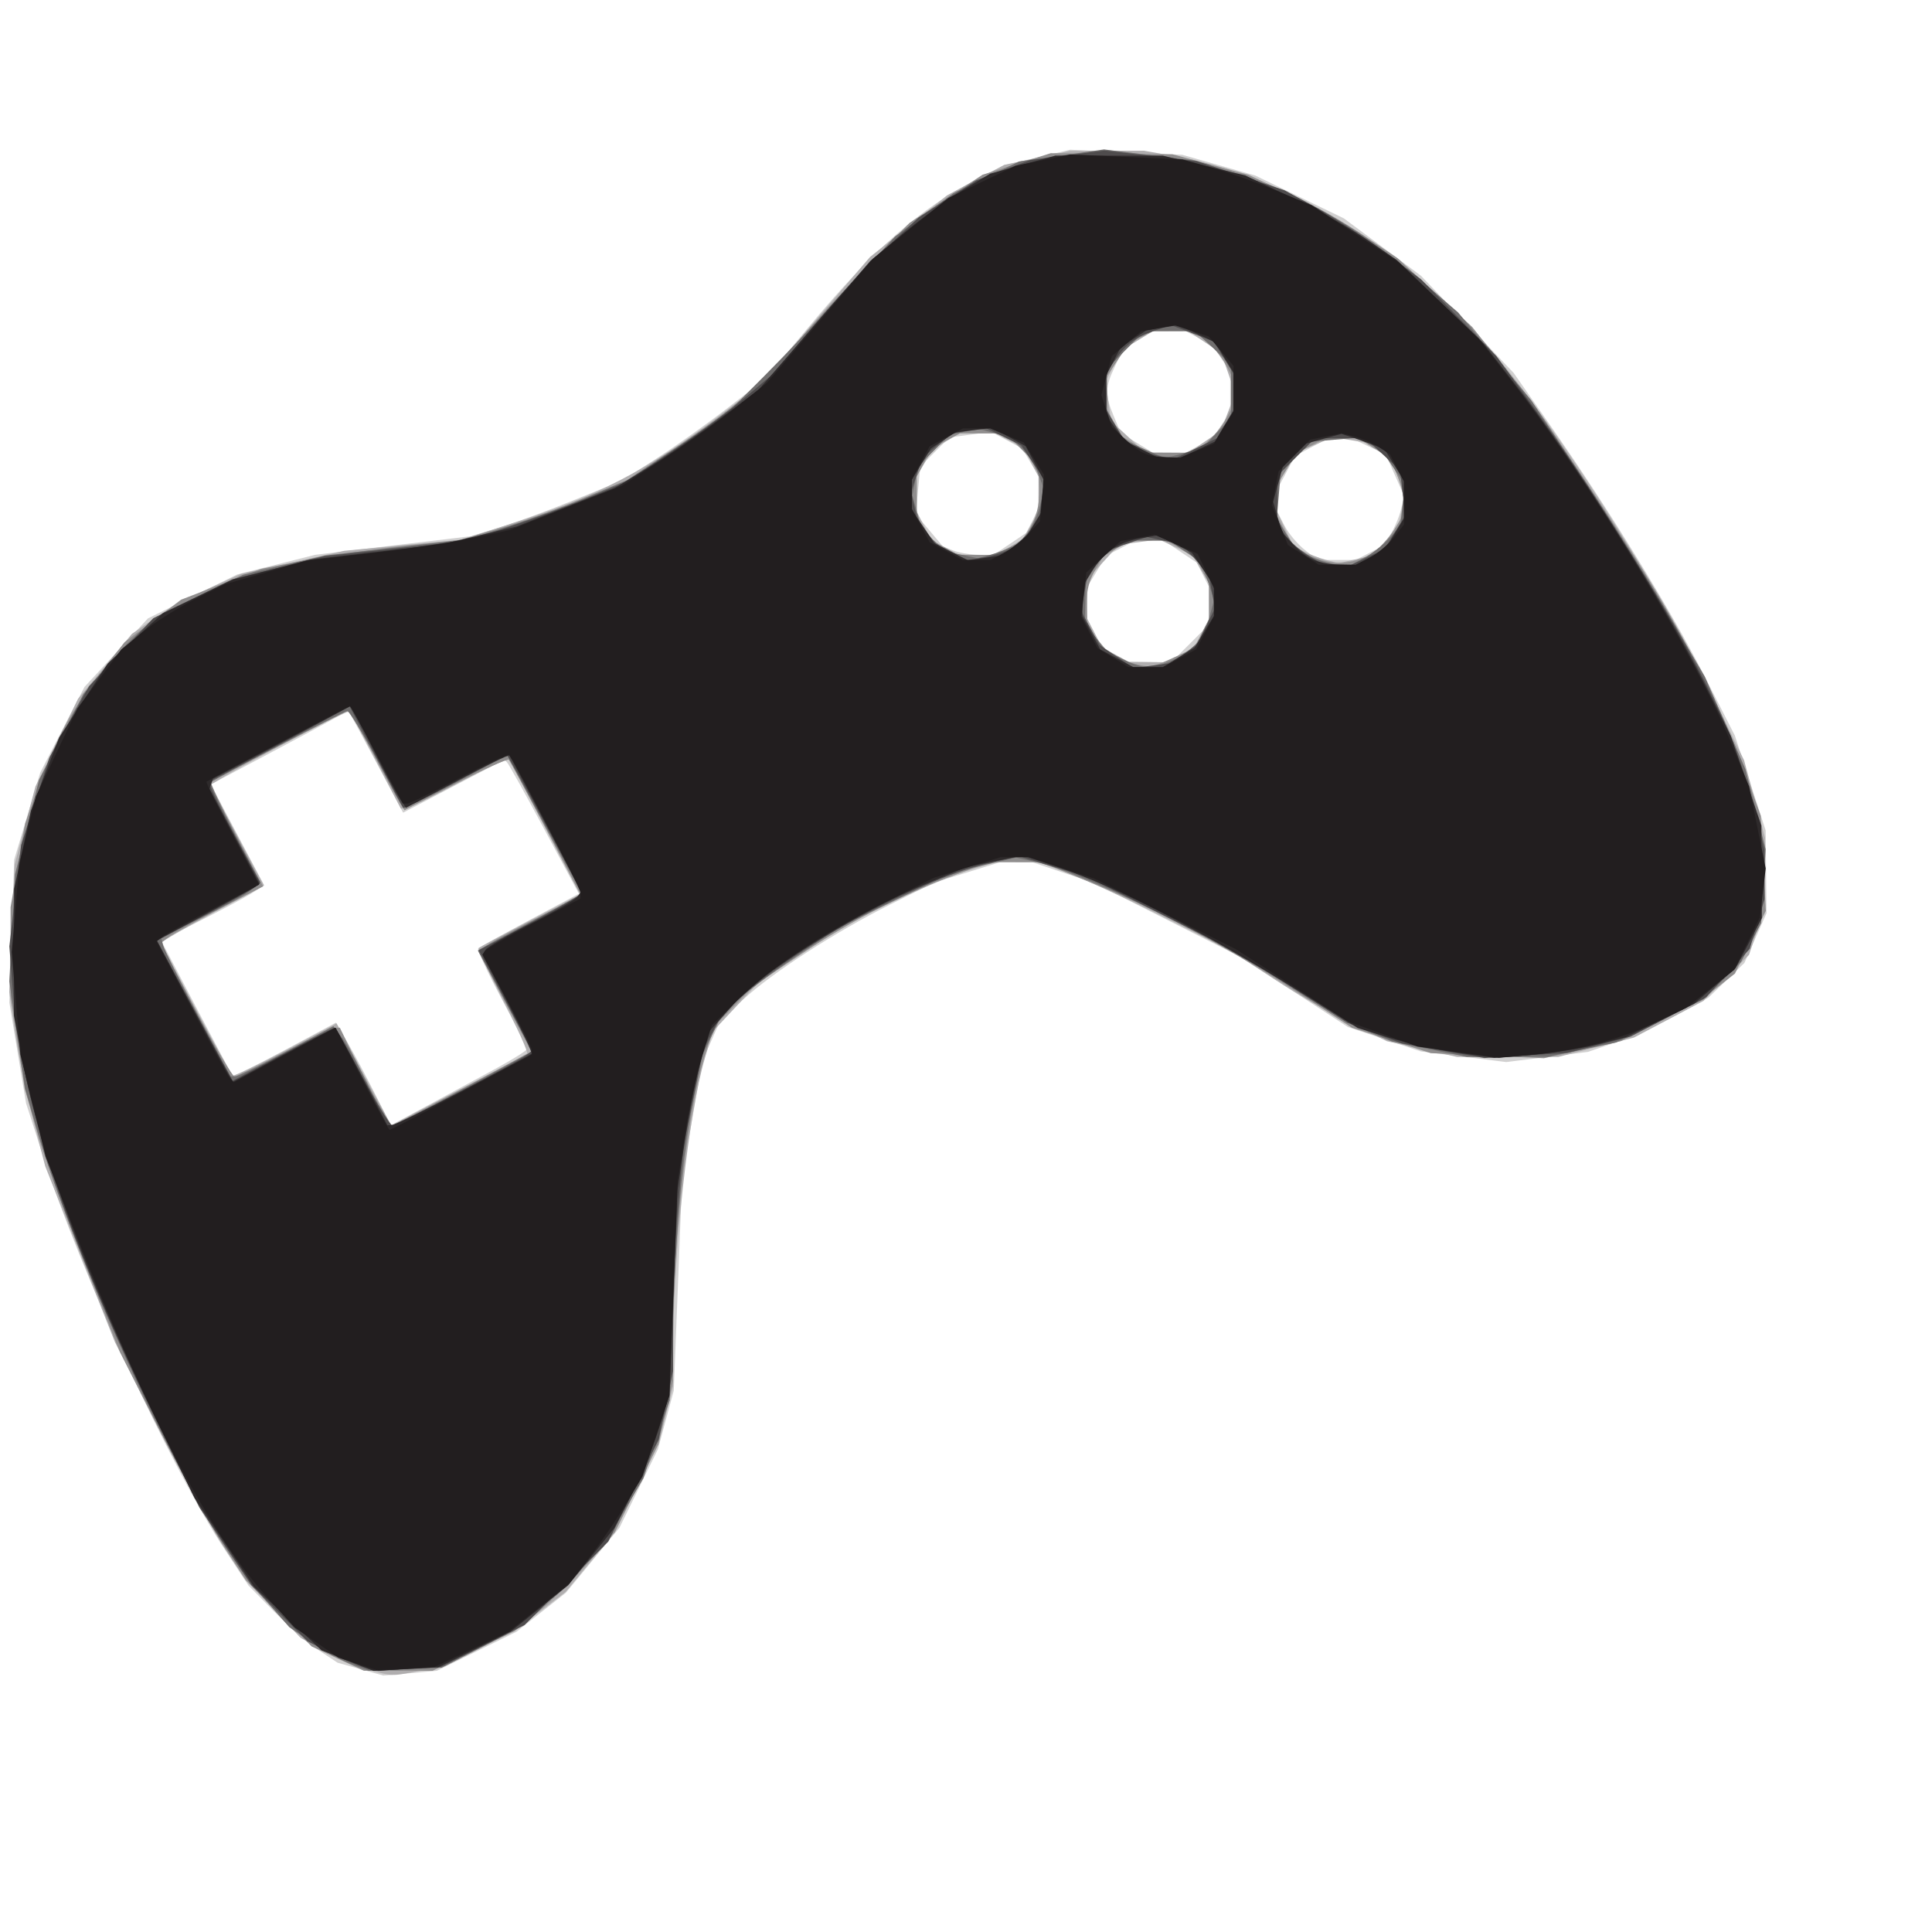 <?xml version="1.0" encoding="UTF-8" standalone="no"?>
<!-- Created with Inkscape (http://www.inkscape.org/) -->

<svg
   xmlns:dc="http://purl.org/dc/elements/1.1/"
   xmlns:cc="http://creativecommons.org/ns#"
   xmlns:rdf="http://www.w3.org/1999/02/22-rdf-syntax-ns#"
   xmlns:svg="http://www.w3.org/2000/svg"
   xmlns="http://www.w3.org/2000/svg"
   xmlns:sodipodi="http://sodipodi.sourceforge.net/DTD/sodipodi-0.dtd"
   xmlns:inkscape="http://www.inkscape.org/namespaces/inkscape"
   width="23"
   height="23"
   id="svg2"
   version="1.1"
   inkscape:version="0.48.4 r9939"
   sodipodi:docname="manette_filled.svg">
  <defs
     id="defs4" />
  <sodipodi:namedview
     id="base"
     pagecolor="#ffffff"
     bordercolor="#666666"
     borderopacity="1.0"
     inkscape:pageopacity="0.0"
     inkscape:pageshadow="2"
     inkscape:zoom="31.678384"
     inkscape:cx="11.743536"
     inkscape:cy="11.710902"
     inkscape:document-units="px"
     inkscape:current-layer="layer1"
     showgrid="false"
     fit-margin-top="0"
     fit-margin-left="0"
     fit-margin-right="0"
     fit-margin-bottom="0"
     inkscape:window-width="1629"
     inkscape:window-height="998"
     inkscape:window-x="51"
     inkscape:window-y="24"
     inkscape:window-maximized="0" />
  <g
     inkscape:label="Calque 1"
     inkscape:groupmode="layer"
     id="layer1"
     transform="translate(-276.579,-406.476)">
    <g
       id="g3050"
       transform="matrix(0.058,0,0,0.058,266.356,386.226)">
      <path
         style="fill:#d1d0d0"
         d="m 250.232,691.732 -4.697,-1.319 -3.839,-2.54 c -2.111,-1.397 -6.223,-4.96 -9.137,-7.918 l -5.298,-5.378 -4.879,-7.397 c -11.078,-16.794 -29.606,-56.909 -37.247,-80.645 l -3.528,-10.958 -1.712,-10.318 -1.712,-10.318 0.496,-14.682 0.496,-14.682 2.676,-8.938 2.676,-8.938 4.537,-8.784 4.537,-8.784 6.512,-7.034 6.512,-7.033 9.151,-4.504 9.151,-4.504 8,-2.02 8,-2.02 16,-1.911 16,-1.911 5.5,-1.654 c 3.025,-0.91 10,-3.478 15.5,-5.707 l 10,-4.053 7,-4.488 c 3.85,-2.468 10.48,-7.177 14.734,-10.464 l 7.734,-5.977 8.938,-10.716 c 13.158,-15.775 22.962,-24.386 34.344,-30.167 l 5.75,-2.92 6.75,-1.59 6.75,-1.59 11.5,0.522 11.5,0.522 7.5,2.131 7.5,2.131 9.086,4.393 9.086,4.393 7.914,5.892 7.914,5.892 9.5,9.959 9.5,9.959 7.652,10.956 c 11.846,16.961 24.584,37.67 31.485,51.186 l 6.277,12.294 3.161,9.738 3.161,9.738 0.091,8.5 0.091,8.5 -2.271,5.107 -2.271,5.107 -3.688,3.555 -3.688,3.555 -6.566,3.578 c -3.611,1.968 -9.176,4.476 -12.367,5.574 l -5.801,1.996 -8.383,1.042 -8.383,1.042 -8.75,-1.087 -8.75,-1.087 -7.5,-2.508 -7.5,-2.508 -11,-7.179 -11,-7.179 -15,-7.582 -15,-7.582 -6.444,-2.172 -6.444,-2.172 -3.2,0 -3.2,0 -6.855,2.117 -6.855,2.117 -9,4.502 c -11.277,5.641 -24.069,13.91 -30.148,19.488 l -4.662,4.277 -1.843,4.14 -1.843,4.14 -2.076,11.86 -2.076,11.86 -0.867,22 -0.867,22 -1.62,6 -1.62,6 -3.962,8.083 -3.962,8.083 -5.486,6.651 -5.486,6.651 -5.068,4.006 -5.068,4.006 -8.174,4.007 -8.174,4.007 -5.5,0.491 -5.5,0.491 -4.697,-1.319 z m 27.947,-123.346 c 3.438,-1.874 6.25,-3.651 6.25,-3.948 0,-0.297 -2.362,-4.963 -5.25,-10.367 -2.888,-5.405 -5.025,-10.032 -4.75,-10.282 0.275,-0.25 5.033,-2.875 10.573,-5.834 l 10.073,-5.379 -7.073,-13.189 c -3.89,-7.254 -7.337,-13.442 -7.658,-13.752 l -0.585,-0.563 -10.381,5.436 -10.381,5.436 -5.434,-10.184 c -2.989,-5.601 -5.535,-10.314 -5.657,-10.474 -0.123,-0.16 -1.743,0.568 -3.599,1.618 -1.857,1.05 -8.193,4.457 -14.081,7.571 l -10.705,5.662 5.474,10.342 5.474,10.342 -2.295,1.504 c -1.262,0.827 -6.022,3.378 -10.578,5.668 l -8.284,4.165 7.199,13.709 c 3.96,7.54 7.328,13.864 7.486,14.053 0.158,0.189 4.997,-2.183 10.753,-5.27 l 10.466,-5.614 2.484,4.27 c 1.366,2.349 3.899,7.089 5.628,10.534 l 3.145,6.264 7.729,-4.155 c 4.251,-2.285 10.541,-5.689 13.979,-7.563 z m 142.368,-87.192 3.882,-3.882 -0.015,-3.868 -0.015,-3.868 -1.25,-2.47 -1.25,-2.47 -3.383,-2.28 -3.383,-2.28 -2.902,0 -2.902,0 -2.995,1.549 -2.995,1.549 -1.952,3.201 -1.952,3.201 -0.004,3.3 -0.004,3.3 1.513,2.925 1.513,2.925 2.737,1.485 2.737,1.485 4.368,0.04 4.368,0.04 3.882,-3.882 z m 36.784,-18.567 2.802,-1.449 1.49,-2.301 c 0.82,-1.266 1.8,-3.557 2.178,-5.091 l 0.687,-2.79 -1.894,-4.282 -1.894,-4.282 -3.536,-1.678 -3.536,-1.678 -2.364,0 -2.364,0 -3.407,1.827 -3.407,1.827 -1.827,3.407 -1.827,3.407 0,2.315 0,2.315 1.48,2.862 c 0.814,1.574 2.675,3.802 4.135,4.95 l 2.655,2.088 3.915,0 3.915,0 2.802,-1.449 z m -73.814,-1.831 3.383,-2.28 1.25,-2.47 1.25,-2.47 0.015,-3.346 0.015,-3.346 -1.68,-2.844 -1.68,-2.844 -3.178,-1.711 -3.178,-1.711 -4.299,0.577 -4.299,0.577 -2.981,2.981 -2.981,2.981 -0.47,4.888 -0.47,4.888 2.776,3.299 2.776,3.299 2.082,0.842 c 1.145,0.463 3.478,0.871 5.184,0.905 l 3.102,0.063 3.383,-2.28 z m 38.814,-20.169 2.802,-1.449 1.815,-2.77 1.815,-2.77 0,-4.062 0,-4.062 -1.815,-2.77 -1.815,-2.77 -2.802,-1.449 -2.802,-1.449 -3.3,0.004 -3.3,0.004 -3.08,1.878 -3.08,1.878 -1.67,3.519 c -2.042,4.302 -2.076,5.81 -0.23,10.227 l 1.44,3.446 3.31,2.018 3.31,2.018 3.3,0.004 3.3,0.004 2.802,-1.449 z"
         id="path3064"
         inkscape:connector-curvature="0" />
      <path
         style="fill:#b0aeaf"
         d="m 251.358,691.709 c -2.514,-0.678 -6.564,-2.401 -9,-3.829 l -4.429,-2.596 -5.663,-5.939 -5.663,-5.939 -4.8,-7.415 c -2.64,-4.078 -8.663,-15.065 -13.385,-24.415 l -8.585,-17 -7.149,-18.033 -7.149,-18.033 -2.465,-9.486 c -1.355,-5.217 -3.016,-13.255 -3.689,-17.862 l -1.225,-8.376 0.558,-13.105 0.558,-13.105 2.131,-8 2.131,-8 4.37,-9 4.37,-9 5.536,-6.674 5.536,-6.674 4.603,-3.167 c 2.532,-1.742 7.589,-4.521 11.237,-6.175 l 6.634,-3.008 10.553,-2.343 10.553,-2.343 12,-1.146 12,-1.146 9.144,-2.925 c 19.352,-6.191 28.72,-11.042 44.579,-23.084 l 7.723,-5.864 11.23,-13.068 11.23,-13.068 7.911,-6.329 7.911,-6.329 5.867,-3.127 5.867,-3.127 6.77,-1.435 6.77,-1.435 7.566,-0.017 7.566,-0.017 5.934,1.051 c 25.107,4.447 49.443,20.002 68.654,43.883 13.117,16.306 32.524,47.176 42.355,67.375 l 6.239,12.819 2.14,7.931 2.14,7.931 0.022,7.037 0.022,7.037 -1.658,4.993 -1.658,4.993 -4.675,4.726 -4.675,4.726 -7.133,3.764 -7.133,3.764 -7.764,1.986 -7.764,1.986 -10.393,0 -10.393,0 -7.197,-1.613 -7.197,-1.613 -7,-3.398 c -3.85,-1.869 -11.066,-6.047 -16.035,-9.285 l -9.035,-5.886 -13.314,-6.685 c -7.323,-3.677 -16.205,-7.773 -19.737,-9.102 l -6.423,-2.418 -4.296,0 -4.296,0 -5.431,1.591 c -2.987,0.875 -9.96,3.764 -15.496,6.419 l -10.064,4.829 -8.98,6.007 -8.98,6.007 -4.631,4.951 -4.631,4.951 -1.605,5.373 c -3.411,11.421 -6.515,39.631 -6.537,59.413 l -0.009,8.04 -1.506,5.96 -1.506,5.96 -4.446,9 -4.446,9 -5.09,6.161 -5.09,6.161 -5.208,3.987 c -2.864,2.193 -8.411,5.608 -12.326,7.59 l -7.118,3.603 -5.268,0.999 c -6.143,1.165 -5.271,1.194 -11.066,-0.368 z m 33.066,-126.365 c 0.273,-0.234 -1.933,-5.122 -4.902,-10.861 -2.969,-5.74 -5.217,-10.583 -4.996,-10.763 0.221,-0.18 4.989,-2.734 10.595,-5.677 l 10.193,-5.35 -7.105,-13.558 c -3.908,-7.457 -7.299,-13.783 -7.536,-14.058 -0.237,-0.275 -4.877,1.863 -10.312,4.75 -5.435,2.888 -10.322,5.25 -10.861,5.25 l -0.978,0 -4.55,-8.75 c -2.502,-4.812 -4.945,-9.366 -5.429,-10.118 l -0.879,-1.368 -10.868,5.763 c -5.977,3.169 -12.342,6.641 -14.144,7.715 l -3.276,1.952 5.535,10.32 5.535,10.32 -10.51,5.637 c -5.78,3.101 -10.51,5.831 -10.51,6.069 0,0.487 13.975,26.76 14.534,27.324 0.199,0.2 5.088,-2.137 10.865,-5.195 l 10.504,-5.559 5.618,10.475 5.618,10.474 13.68,-7.183 c 7.524,-3.951 13.903,-7.374 14.175,-7.608 z m 134.037,-81.784 2.933,-1.517 1.517,-2.933 1.517,-2.933 0,-3.645 0,-3.645 -1.706,-2.888 -1.706,-2.888 -3.433,-1.629 -3.433,-1.629 -4.11,0.551 -4.11,0.551 -3.251,3.547 -3.251,3.547 0,4.064 0,4.064 1.513,2.925 1.513,2.925 2.737,1.485 2.737,1.485 3.8,0.04 3.8,0.04 2.933,-1.517 z m 42.164,-23.386 2.696,-3.009 0.635,-3.383 0.635,-3.383 -1.497,-3.584 -1.497,-3.584 -2.478,-1.623 -2.478,-1.623 -3.403,-0.552 -3.403,-0.552 -3.681,1.538 -3.681,1.538 -2.018,3.31 -2.018,3.31 -0.004,2.849 -0.004,2.849 1.63,3.436 1.63,3.436 2.061,1.103 c 1.134,0.607 3.213,1.415 4.62,1.796 l 2.558,0.692 3.5,-0.777 3.5,-0.777 2.696,-3.009 z m -77.236,1.267 2.769,-1.636 1.636,-2.769 1.636,-2.769 0,-3.645 0,-3.645 -1.517,-2.933 -1.517,-2.933 -2.933,-1.517 -2.933,-1.517 -3.645,0 -3.645,0 -2.769,1.636 -2.769,1.636 -1.636,2.769 -1.636,2.769 0,3.645 0,3.645 1.513,2.925 1.513,2.925 2.737,1.485 2.737,1.485 3.846,0.04 3.846,0.04 2.769,-1.636 z m 40.106,-21.63 3.362,-2.266 1.465,-3.849 1.465,-3.849 -1.429,-4.102 -1.43,-4.102 -3.398,-2.283 -3.398,-2.283 -3.602,0.004 -3.602,0.004 -3.201,1.952 -3.201,1.952 -1.658,3.207 -1.658,3.207 0.548,4.087 0.548,4.087 3.547,3.251 3.547,3.251 4.367,0 4.367,0 3.362,-2.266 z"
         id="path3062"
         inkscape:connector-curvature="0" />
      <path
         style="fill:#908e8e"
         d="m 245.572,689.563 -5.357,-2.494 -6.69,-6.746 -6.69,-6.746 -4.675,-7.094 c -2.571,-3.901 -8.418,-14.476 -12.991,-23.5 l -8.316,-16.406 -7.163,-18 c -3.939,-9.9 -8.333,-22.05 -9.763,-27 l -2.6,-9 -1.443,-9.5 -1.443,-9.5 -0.006,-9.119 -0.006,-9.119 1.5,-8.603 1.5,-8.603 2.972,-8.142 c 3.473,-9.517 6.631,-15.208 12.888,-23.228 l 4.536,-5.814 5.807,-4.365 5.807,-4.365 8.215,-3.168 8.215,-3.168 9.53,-1.817 c 5.242,-0.999 14.392,-2.327 20.334,-2.951 l 10.804,-1.134 8.196,-2.382 c 4.508,-1.31 12.246,-4.08 17.196,-6.156 l 9,-3.774 10,-6.692 c 12.135,-8.121 17.84,-13.063 25.127,-21.768 3.053,-3.648 9.449,-10.609 14.213,-15.47 l 8.661,-8.838 7.5,-4.952 7.5,-4.952 7,-2.21 7,-2.21 12.5,0.117 12.5,0.117 7.784,2.101 7.784,2.101 8.459,3.964 c 4.653,2.18 11.541,6.032 15.308,8.559 l 6.849,4.595 7.645,7.044 7.645,7.044 6.564,8.179 c 7.288,9.081 24.327,34.382 32.341,48.021 7.618,12.965 13.465,24.972 17.122,35.159 l 3.231,9 0.519,9.757 0.519,9.757 -3.169,6.437 -3.169,6.437 -3.715,2.929 c -2.043,1.611 -7.315,4.733 -11.715,6.937 l -8,4.007 -7.89,1.751 -7.89,1.751 -11.61,-0.521 -11.61,-0.521 -8.076,-2.599 -8.076,-2.599 -10.924,-7.082 c -14.308,-9.276 -29.243,-17.248 -42.339,-22.598 l -10.584,-4.324 -5.19,-0.009 -5.19,-0.009 -7.31,2.626 c -10.073,3.619 -20.611,9.048 -31.613,16.286 l -9.304,6.121 -4.263,4.387 -4.263,4.387 -1.66,5.139 c -3.624,11.22 -6.663,37.061 -6.711,57.054 l -0.025,10.5 -1.512,6.5 -1.512,6.5 -4.455,9 -4.455,9 -5.268,6.056 c -2.897,3.331 -7.527,7.91 -10.289,10.175 l -5.021,4.119 -8.426,4.075 -8.426,4.075 -7.053,-0.01 -7.053,-0.01 -5.357,-2.494 z m 26.096,-117.259 13.679,-7.273 -5.478,-10.35 -5.478,-10.35 2.295,-1.504 c 1.262,-0.827 6.022,-3.378 10.578,-5.668 l 8.284,-4.165 -7.199,-13.709 c -3.96,-7.54 -7.397,-13.932 -7.638,-14.205 -0.241,-0.273 -5.163,1.948 -10.937,4.934 l -10.498,5.43 -0.92,-1.434 c -0.506,-0.789 -2.967,-5.372 -5.47,-10.184 -2.502,-4.812 -4.81,-8.75 -5.129,-8.75 -0.507,0 -27.259,13.851 -28.182,14.592 -0.195,0.157 2.127,5.037 5.161,10.846 l 5.515,10.561 -8.731,4.509 c -4.802,2.48 -9.537,5.098 -10.521,5.818 l -1.79,1.309 7.198,13.682 c 3.959,7.525 7.549,13.683 7.977,13.683 0.429,0 5.002,-2.241 10.163,-4.981 5.161,-2.739 9.852,-4.989 10.425,-5 l 1.042,-0.019 2.791,5.75 c 1.535,3.163 3.913,7.689 5.284,10.058 l 2.493,4.308 0.704,-0.308 c 0.387,-0.169 6.859,-3.581 14.383,-7.581 z m 145.445,-88.171 4.184,-1.899 1.566,-3.029 1.566,-3.029 0,-3.599 0,-3.599 -1.517,-2.933 -1.517,-2.933 -2.933,-1.517 -2.933,-1.517 -3.645,0 -3.645,0 -2.769,1.636 -2.769,1.636 -1.536,2.614 c -1.616,2.75 -2.04,4.878 -1.85,9.288 l 0.115,2.673 2.583,3.07 2.583,3.07 3.167,0.917 c 4.461,1.291 4.688,1.271 9.351,-0.846 z m 41.062,-21.625 c 1.293,-0.847 3.227,-2.978 4.299,-4.735 l 1.949,-3.196 0.004,-2.282 c 0.002,-1.255 -0.644,-3.833 -1.436,-5.728 l -1.44,-3.446 -3.31,-2.018 -3.31,-2.018 -3.3,-0.004 -3.3,-0.004 -2.995,1.549 -2.995,1.549 -1.952,3.201 -1.952,3.201 -0.004,3.3 -0.004,3.3 1.449,2.802 1.449,2.802 2.343,1.535 c 4.644,3.043 10.046,3.115 14.505,0.193 z m -74.713,-0.948 2.933,-1.517 1.412,-2.733 c 1.523,-2.947 1.917,-5.12 1.737,-9.583 l -0.115,-2.85 -3.4,-3.4 -3.4,-3.4 -4.65,0 -4.65,0 -2.933,1.517 -2.933,1.517 -1.517,2.933 -1.517,2.933 0,4.085 0,4.085 1.643,2.508 1.643,2.508 2.607,1.417 2.607,1.417 3.8,0.04 3.8,0.04 2.933,-1.517 z m 40.352,-21.571 c 1.46,-1.149 3.321,-3.376 4.135,-4.95 l 1.48,-2.862 0,-2.599 0,-2.599 -1.48,-2.862 c -0.814,-1.574 -2.675,-3.802 -4.135,-4.95 l -2.655,-2.088 -4.115,0.015 -4.115,0.015 -2.47,1.25 -2.47,1.25 -2.28,3.383 -2.28,3.383 0,3.448 0,3.448 1.623,2.747 1.623,2.747 2.627,1.631 2.627,1.63 4.615,0.027 4.615,0.027 2.655,-2.088 z"
         id="path3060"
         inkscape:connector-curvature="0" />
      <path
         style="fill:#706e6e"
         d="m 248.191,690.623 c -2.056,-0.788 -5.719,-2.796 -8.142,-4.463 l -4.404,-3.03 -4.224,-4.776 c -6.177,-6.984 -11.37,-14.927 -18.509,-28.308 -10.859,-20.355 -23.927,-51.304 -28.88,-68.396 l -2.587,-8.927 -1.636,-11.073 -1.636,-11.073 0.587,-11 0.587,-11 2.473,-9.71 2.473,-9.71 4.549,-8.79 4.549,-8.79 4.268,-5.172 c 2.348,-2.844 6.068,-6.621 8.268,-8.392 l 4,-3.221 8.123,-3.846 8.123,-3.846 8.377,-1.967 8.377,-1.967 14.5,-1.642 14.5,-1.642 8,-2.488 c 4.4,-1.368 11.825,-4.099 16.5,-6.068 l 8.5,-3.58 9.975,-6.585 9.975,-6.585 8.025,-8.033 c 4.414,-4.418 12.3,-12.713 17.525,-18.434 l 9.5,-10.401 6,-4.45 6,-4.45 6.759,-3.264 6.759,-3.264 8.706,-1.236 8.706,-1.236 9.237,1.135 9.237,1.135 8.297,2.615 c 13.854,4.367 25.81,11.273 38.658,22.331 l 7.256,6.245 7.489,8.998 7.489,8.998 9.837,14.709 c 5.41,8.09 13.438,20.868 17.839,28.396 l 8.002,13.687 4.148,9.459 4.148,9.459 2.082,8.235 2.082,8.235 -0.452,7.566 -0.452,7.566 -2.068,4 -2.068,4 -3.843,3.828 -3.843,3.828 -9.005,4.444 -9.005,4.444 -7,1.461 -7,1.461 -8.292,0.017 -8.292,0.017 -7.708,-1.586 -7.708,-1.586 -5,-2.102 c -2.75,-1.156 -9.489,-5.021 -14.977,-8.588 -17.128,-11.135 -43.005,-23.883 -53.07,-26.145 l -4.047,-0.909 -6.453,1.498 -6.453,1.498 -11.429,5.488 -11.429,5.488 -8.071,5.39 c -4.439,2.964 -9.944,7.003 -12.233,8.976 l -4.162,3.586 -2.052,4.247 -2.052,4.247 -1.487,7.083 c -2.442,11.633 -3.679,23.814 -4.51,44.417 l -0.787,19.5 -2.702,8 -2.702,8 -4.106,7 -4.106,7 -8.086,8.055 -8.086,8.055 -8.498,4.375 -8.498,4.375 -7.502,0.31 -7.502,0.31 -3.737,-1.433 z m 17.035,-114.687 c 4.237,-2.278 10.525,-5.68 13.975,-7.561 l 6.272,-3.42 -5.565,-10.375 -5.565,-10.375 9.293,-5.004 c 5.111,-2.752 9.914,-5.384 10.674,-5.848 l 1.381,-0.844 -2.998,-5.466 c -1.649,-3.006 -5.096,-9.384 -7.659,-14.172 l -4.66,-8.706 -10.524,5.57 c -5.788,3.064 -10.664,5.406 -10.836,5.206 -0.171,-0.2 -2.662,-4.752 -5.534,-10.114 -2.872,-5.362 -5.55,-9.75 -5.952,-9.75 -0.649,0 -26.98,13.764 -28.013,14.643 -0.228,0.194 1.972,4.917 4.889,10.496 l 5.304,10.143 -2.31,1.742 c -1.27,0.958 -5.859,3.473 -10.196,5.587 l -7.887,3.845 0.446,1.704 c 0.245,0.937 3.446,7.36 7.113,14.272 l 6.667,12.568 1.009,0 c 0.555,0 5.313,-2.32 10.573,-5.156 l 9.563,-5.156 1.755,2.326 c 0.965,1.279 3.472,5.849 5.572,10.156 l 3.817,7.83 0.847,0 c 0.466,0 4.313,-1.863 8.55,-4.141 z m 150.888,-90.926 c 1.548,-0.587 3.833,-2.02 5.076,-3.185 l 2.261,-2.118 0.998,-3.707 0.998,-3.707 -1.26,-3.821 -1.26,-3.821 -3.398,-2.287 -3.398,-2.287 -3.902,0 -3.902,0 -2.802,1.449 -2.802,1.449 -1.808,2.759 -1.808,2.759 -0.091,4.219 -0.091,4.219 2.071,2.824 2.071,2.824 3.429,1.748 c 3.978,2.029 5.737,2.154 9.614,0.685 z m 40.115,-21.338 c 1.485,-0.773 3.765,-2.545 5.066,-3.938 l 2.366,-2.533 0.472,-4.312 0.472,-4.312 -2.368,-3.485 -2.368,-3.485 -2.47,-1.307 -2.47,-1.307 -4.843,0.404 -4.843,0.404 -3.045,3.045 -3.045,3.045 -0.418,4.843 -0.418,4.843 2.075,3.307 2.075,3.307 3.23,1.404 c 1.777,0.772 4.265,1.422 5.53,1.443 l 2.3,0.039 2.7,-1.405 z m -72.081,-2.445 c 2.568,-1.374 4.839,-4.863 5.691,-8.741 l 0.672,-3.062 -1.108,-2.924 c -0.609,-1.608 -2.057,-3.937 -3.217,-5.175 l -2.109,-2.252 -3.441,-0.95 -3.441,-0.95 -2.998,0.6 -2.998,0.6 -3.237,3.237 -3.237,3.237 -0.6,2.998 -0.6,2.998 0.95,3.441 0.95,3.441 2.436,2.289 2.436,2.289 3.315,0.711 3.315,0.711 2.611,-0.714 c 1.436,-0.393 3.51,-1.195 4.608,-1.783 z m 35.338,-19.15 3.557,-0.988 2.943,-3.072 2.943,-3.072 0,-5.511 0,-5.511 -3.735,-3.423 -3.735,-3.423 -5.132,0 -5.132,0 -3.882,3.882 -3.882,3.882 0,4.167 0,4.167 1.566,3.029 1.566,3.029 4.184,1.899 c 4.95,2.247 4.301,2.177 8.741,0.944 z"
         id="path3058"
         inkscape:connector-curvature="0" />
      <path
         style="fill:#4f4c4d"
         d="m 250.429,691.201 c -1.375,-0.453 -4.431,-1.81 -6.791,-3.015 l -4.291,-2.192 -5.74,-5.74 -5.74,-5.74 -5.33,-7.968 -5.331,-7.968 -8.175,-16.5 C 190.055,603.776 180.749,575.991 178.857,551.988 l -0.677,-8.588 1.209,-10.412 1.209,-10.412 2.911,-9 2.911,-9 4.061,-7.292 4.061,-7.292 6.585,-6.98 6.585,-6.98 8.108,-3.993 8.108,-3.993 9.5,-2.381 9.5,-2.381 14.612,-1.588 14.612,-1.588 8.888,-2.936 c 4.888,-1.615 12.233,-4.33 16.321,-6.034 l 7.433,-3.099 9.567,-6.414 c 5.262,-3.528 12.119,-8.582 15.238,-11.231 l 5.672,-4.817 7.922,-9.5 c 4.357,-5.225 11.005,-12.379 14.772,-15.897 l 6.85,-6.397 5.91,-3.82 5.91,-3.82 5.552,-2.077 5.552,-2.077 7.594,-0.978 7.594,-0.978 9.5,1.097 9.5,1.097 9,2.985 9,2.985 6.5,3.574 c 3.575,1.965 9.875,6.076 14,9.133 l 7.5,5.56 7.746,7.89 7.746,7.89 7.423,10.186 c 8.764,12.026 23.11,34.385 30.426,47.422 8.216,14.639 12.99,26.025 15.609,37.227 l 1.52,6.5 0.015,5.069 0.015,5.069 -1.51,5.084 -1.51,5.084 -4.476,4.978 -4.476,4.978 -7.764,4.032 -7.764,4.032 -6.443,1.664 -6.443,1.664 -8.557,0.537 -8.557,0.537 -8.5,-1.509 -8.5,-1.509 -5.567,-2.109 -5.567,-2.109 -10.933,-7.042 -10.933,-7.042 -15.742,-7.923 -15.742,-7.923 -6.98,-2.12 -6.98,-2.12 -5.151,1.105 c -14.338,3.075 -39.633,16.605 -52.1,27.868 l -3.951,3.569 -1.883,3.69 -1.883,3.69 -1.988,9.878 -1.988,9.878 -1.053,11.5 c -0.579,6.325 -1.063,16.675 -1.074,23 l -0.021,11.5 -1.457,7 -1.457,7 -5.184,10.49 -5.184,10.49 -8.591,8.54 -8.591,8.54 -8.634,4.346 -8.634,4.346 -6.866,0.349 -6.866,0.349 -2.5,-0.823 z m 19.802,-117.786 c 6.984,-3.663 13.268,-7.099 13.964,-7.635 l 1.265,-0.974 -5.456,-10.308 -5.456,-10.308 9.69,-5.15 c 5.33,-2.833 10.07,-5.51 10.533,-5.95 l 0.843,-0.8 -5.231,-9.857 c -2.877,-5.421 -6.319,-11.781 -7.649,-14.131 l -2.418,-4.274 -10.502,5.633 c -5.776,3.098 -10.629,5.472 -10.785,5.274 -0.156,-0.197 -2.698,-4.958 -5.648,-10.579 l -5.364,-10.221 -6.044,3.323 c -3.324,1.828 -9.756,5.276 -14.294,7.663 l -8.25,4.34 0,0.934 c 0,0.513 2.302,5.19 5.114,10.393 l 5.114,9.459 -0.864,0.822 c -0.475,0.452 -5.237,3.145 -10.581,5.986 l -9.717,5.164 4.654,8.679 c 2.56,4.773 6.055,11.238 7.767,14.367 l 3.114,5.688 10.244,-5.438 c 5.634,-2.991 10.427,-5.438 10.651,-5.438 0.224,0 2.791,4.493 5.705,9.985 2.914,5.492 5.658,9.992 6.099,10 0.441,0.008 6.516,-2.982 13.5,-6.646 z m 149.112,-90.08 2.587,-1.888 1.853,-3.729 1.853,-3.729 -0.657,-3.501 -0.657,-3.501 -2.696,-3.009 -2.696,-3.009 -3.621,-0.812 -3.621,-0.812 -3.879,1.325 -3.879,1.325 -2.205,2.545 -2.205,2.545 -0.694,3.699 -0.694,3.699 1.899,3.516 1.899,3.516 3.5,2.367 3.5,2.367 3.913,-0.513 3.913,-0.513 2.587,-1.888 z m 37.67,-19.865 3.385,-1.606 2.138,-3.46 2.138,-3.46 -0.524,-4.649 -0.524,-4.649 -3.584,-3.284 -3.584,-3.284 -5.132,0 -5.132,0 -3.882,3.882 -3.882,3.882 0,4.895 0,4.895 1.617,2.308 c 0.889,1.27 3.027,3.168 4.75,4.219 l 3.133,1.911 2.849,0.004 2.849,0.004 3.385,-1.606 z m -72.847,-1.981 c 1.23,-0.792 2.958,-2.542 3.84,-3.888 l 1.604,-2.448 0.496,-3.788 0.496,-3.788 -2.349,-3.5 -2.349,-3.5 -3.78,-1.853 -3.78,-1.853 -3.427,0.643 -3.427,0.643 -2.963,2.493 -2.963,2.493 -1.145,3.471 -1.145,3.471 0.648,2.95 0.648,2.95 2.096,2.665 2.096,2.665 3.085,1.377 3.085,1.377 3.5,-0.568 c 1.925,-0.313 4.506,-1.216 5.736,-2.008 z m 37.72,-20.391 4.088,-1.979 1.728,-2.926 1.728,-2.926 0,-3.728 0,-3.728 -2.04,-3.301 -2.04,-3.301 -4.378,-1.672 -4.378,-1.672 -3.332,1.136 c -3.989,1.359 -5.854,2.747 -8.128,6.046 l -1.704,2.473 0.004,4.027 0.004,4.027 2.016,3.307 2.016,3.307 3.23,1.404 c 1.777,0.772 4.101,1.422 5.165,1.443 l 1.934,0.039 4.088,-1.979 z"
         id="path3056"
         inkscape:connector-curvature="0" />
      <path
         style="fill:#2e2a2b"
         d="m 247.587,689.982 -5.342,-2.114 -6.955,-6.561 -6.955,-6.561 -6.081,-9.085 -6.081,-9.085 -7.816,-16 c -14.359,-29.394 -23.996,-55.295 -27.535,-74 l -1.703,-9 0.023,-13 0.023,-13 1.72,-8 1.72,-8 2.898,-7.525 2.898,-7.525 4.993,-7.606 4.993,-7.606 5.604,-5.122 5.604,-5.122 7.289,-3.506 7.289,-3.506 7.878,-2.029 7.878,-2.029 13.5,-1.567 13.5,-1.567 7.655,-1.824 7.655,-1.824 10.121,-3.973 10.121,-3.973 6.724,-4.082 c 3.698,-2.245 10.324,-6.766 14.724,-10.046 l 8,-5.964 11.5,-13.259 11.5,-13.259 6.637,-5.544 c 3.651,-3.049 9.18,-7.072 12.287,-8.939 l 5.65,-3.395 6.691,-1.855 6.691,-1.855 11.022,0.007 11.022,0.007 8.456,2.027 8.456,2.027 9.166,4.342 c 5.041,2.388 12.035,6.29 15.542,8.672 l 6.376,4.33 8.88,8.544 8.88,8.544 6.22,8 c 12.626,16.239 30.441,44.391 39.43,62.31 l 5.172,10.31 3.138,9.19 3.138,9.19 0.05,9.5 0.05,9.5 -2.686,5.138 -2.686,5.138 -4.29,3.677 -4.29,3.677 -7,3.42 -7,3.42 -5.927,1.506 c -3.26,0.829 -9.335,1.783 -13.5,2.121 l -7.573,0.614 -7.5,-1.061 c -4.125,-0.583 -10.425,-1.966 -14,-3.073 l -6.5,-2.012 -5.5,-3.473 c -24.659,-15.569 -42.863,-25.145 -56.37,-29.651 l -6.87,-2.292 -5.795,1.197 -5.795,1.197 -7.332,3.023 c -9.48,3.909 -20.474,9.931 -29.64,16.234 l -7.302,5.021 -4.301,4.783 -4.301,4.783 -1.645,5.862 c -0.905,3.224 -2.354,10.562 -3.221,16.306 l -1.576,10.444 -0.824,21 -0.824,21 -2.201,7 c -1.211,3.85 -3.756,9.977 -5.656,13.616 l -3.455,6.616 -4.721,5.86 -4.721,5.86 -5.862,4.722 -5.862,4.722 -7.475,3.694 -7.475,3.694 -6.639,0.368 -6.639,0.368 -5.342,-2.114 z m 23.744,-117.046 c 7.478,-3.927 13.784,-7.301 14.012,-7.498 0.228,-0.197 -1.938,-4.856 -4.813,-10.354 l -5.227,-9.996 0.639,-1.034 c 0.352,-0.569 4.62,-3.034 9.486,-5.477 4.866,-2.444 9.135,-4.909 9.486,-5.478 l 0.64,-1.035 -7.217,-13.744 c -3.969,-7.559 -7.349,-13.908 -7.511,-14.108 -0.162,-0.2 -5.011,2.132 -10.775,5.183 l -10.481,5.547 -1.447,-2.209 c -0.796,-1.215 -3.318,-5.929 -5.604,-10.476 l -4.157,-8.267 -14.197,7.481 -14.197,7.481 -0.351,1.054 -0.351,1.054 5.142,9.757 5.142,9.757 -1.312,0.811 c -0.721,0.446 -5.473,3.051 -10.559,5.79 l -9.248,4.979 6.753,12.71 c 3.714,6.991 7.231,13.521 7.816,14.512 l 1.064,1.801 10.356,-5.551 c 5.696,-3.053 10.473,-5.551 10.616,-5.551 0.143,0 2.613,4.5 5.489,10 l 5.23,10 0.989,0 c 0.544,0 7.108,-3.213 14.586,-7.14 z m 146.856,-88.855 3.259,-1.987 1.987,-3.259 1.987,-3.259 0.004,-3.102 0.004,-3.102 -2.27,-3.398 -2.27,-3.398 -3.48,-1.784 -3.48,-1.784 -3.5,0.608 c -4.61,0.8 -7.66,2.854 -10.044,6.764 l -1.949,3.196 -0.004,3.016 -0.004,3.016 1.827,3.407 1.827,3.407 3.407,1.827 3.407,1.827 3.016,-0.004 3.016,-0.004 3.259,-1.987 z m 39.335,-20.554 2.995,-1.549 1.952,-3.201 1.952,-3.201 0.004,-3.882 0.004,-3.882 -2.009,-3.25 -2.009,-3.25 -2.741,-1.024 c -1.508,-0.563 -3.495,-1.264 -4.417,-1.558 l -1.675,-0.534 -3.702,1.022 -3.702,1.022 -2.29,2.29 -2.29,2.29 -1.007,3.647 -1.007,3.647 0.901,3.141 0.901,3.141 2.274,2.449 c 2.789,3.004 5.271,4.084 9.574,4.167 l 3.3,0.063 2.995,-1.549 z m -73.44,-1.96 2.442,-1.6 1.949,-3.196 1.949,-3.196 0.004,-3.016 0.004,-3.016 -1.827,-3.407 -1.827,-3.407 -3.423,-1.886 -3.423,-1.886 -3.788,0.468 -3.788,0.468 -2.51,1.644 -2.51,1.644 -1.949,3.196 -1.949,3.196 -0.004,3.102 -0.004,3.102 2.27,3.398 2.27,3.398 3.48,1.798 3.48,1.798 3.356,-0.502 3.356,-0.502 2.442,-1.6 z m 38.063,-20.161 3.519,-1.67 1.878,-3.08 1.878,-3.08 0,-4 0,-4 -1.878,-3.08 -1.878,-3.08 -3.75,-1.779 -3.75,-1.779 -3.287,0.533 -3.287,0.533 -2.632,1.724 -2.632,1.724 -1.564,3.025 -1.564,3.025 0.055,4.007 0.055,4.007 1.881,2.569 1.881,2.569 3.429,1.748 3.429,1.748 2.349,0.002 2.349,0.002 3.519,-1.67 z"
         id="path3054"
         inkscape:connector-curvature="0" />
      <path
         style="fill:#221e1f"
         d="m 249.825,690.718 -4.104,-1.344 -4.494,-3.092 -4.494,-3.092 -5.019,-5.491 c -12.493,-13.67 -25.39,-38.21 -40.793,-77.622 l -5.276,-13.5 -2.603,-10.5 -2.603,-10.5 -0.883,-10.5 -0.883,-10.5 0.762,-9 0.762,-9 1.72,-7 1.72,-7 4.249,-9 4.249,-9 4.518,-6.077 4.518,-6.077 4.379,-3.557 c 2.409,-1.956 7.171,-4.955 10.583,-6.664 l 6.203,-3.107 8.447,-2.448 8.447,-2.448 13.85,-1.612 c 7.617,-0.887 17,-2.302 20.85,-3.146 l 7,-1.534 11.5,-4.537 11.5,-4.537 8.5,-5.506 c 4.675,-3.028 11.367,-7.78 14.871,-10.56 l 6.371,-5.055 10.89,-12.746 10.89,-12.746 7.739,-6.229 7.739,-6.229 6.88,-3.3 6.88,-3.3 5.585,-1.159 5.585,-1.159 11.535,0.505 11.535,0.505 5.854,1.625 c 3.22,0.894 9.222,3.027 13.339,4.741 l 7.485,3.116 8.884,5.834 8.884,5.834 8.16,7.786 8.16,7.786 6.224,8 c 17.1,21.978 37.995,56.382 45.854,75.5 l 3.494,8.5 1.702,8.402 1.702,8.402 -0.597,5.038 -0.597,5.038 -2.626,5.367 -2.626,5.367 -4.962,3.922 -4.962,3.922 -6.186,2.94 c -7.498,3.563 -15.83,5.757 -25.186,6.633 l -7,0.655 -8.367,-1.157 -8.367,-1.157 -7.133,-2.571 -7.133,-2.571 -11.5,-7.423 -11.5,-7.423 -14.5,-7.227 -14.5,-7.227 -6.771,-2.216 -6.771,-2.216 -2.874,0 -2.874,0 -6.855,2.117 -6.855,2.117 -10.559,5.295 c -12.917,6.478 -22.737,13.028 -29.727,19.828 l -5.286,5.142 -2.017,6.5 c -1.11,3.575 -2.686,10.775 -3.503,16 l -1.486,9.5 -0.846,22 -0.846,22 -2.768,8.314 -2.768,8.314 -3.421,5.686 c -1.882,3.127 -5.252,8.061 -7.489,10.964 l -4.068,5.278 -6.242,4.967 -6.242,4.967 -7.573,3.596 -7.573,3.596 -5.792,0.402 -5.792,0.402 -4.104,-1.344 z m 21.156,-117.392 14.448,-7.75 10e-6,-0.876 c 10e-6,-0.482 -2.279,-5.091 -5.064,-10.242 l -5.064,-9.366 0.475,-0.758 c 0.261,-0.417 4.783,-3.008 10.049,-5.758 l 9.575,-5 0.015,-1.181 c 0.012,-0.98 -13.393,-26.833 -14.659,-28.272 -0.219,-0.249 -4.82,1.889 -10.223,4.75 -5.404,2.861 -10.225,5.2 -10.714,5.197 l -0.889,-0.005 -5.318,-9.995 c -2.925,-5.497 -5.426,-9.995 -5.558,-9.995 -0.261,0 -28.94,15.121 -29.413,15.508 -0.159,0.13 2.201,4.94 5.244,10.69 l 5.533,10.454 -9.244,4.825 c -5.084,2.654 -9.814,5.268 -10.51,5.81 l -1.266,0.985 7.125,13.614 c 3.919,7.488 7.483,13.999 7.921,14.47 l 0.797,0.855 10.45,-5.606 10.45,-5.606 5.394,10.488 c 2.967,5.768 5.53,10.493 5.697,10.5 0.166,0.007 6.804,-3.475 14.75,-7.738 z m 147.386,-89.077 3.407,-1.827 1.827,-3.407 1.827,-3.407 0,-2.864 0,-2.864 -1.678,-3.536 -1.678,-3.536 -4.424,-1.957 -4.424,-1.957 -3.478,0.653 -3.478,0.653 -3.518,3.224 -3.518,3.224 -0.513,4.55 -0.513,4.55 1.66,3.21 1.66,3.21 3.201,1.952 3.201,1.952 3.516,0.004 3.516,0.004 3.407,-1.827 z m 39.023,-20.653 c 1.574,-0.814 3.802,-2.675 4.95,-4.135 l 2.088,-2.655 0,-4.415 0,-4.415 -1.449,-2.802 -1.449,-2.802 -2.301,-1.49 c -1.266,-0.82 -3.495,-1.784 -4.953,-2.143 l -2.652,-0.653 -3.212,0.642 -3.212,0.642 -3.256,3.256 -3.256,3.256 -0.658,3.505 -0.658,3.505 1.621,4.051 1.621,4.051 3.157,2.023 3.157,2.023 3.8,0.017 3.8,0.017 2.862,-1.48 z m -75.162,-0.925 c 1.485,-0.773 3.777,-2.558 5.094,-3.967 l 2.394,-2.562 0.412,-4.783 0.412,-4.783 -2.078,-3.31 -2.078,-3.31 -3.446,-1.44 -3.446,-1.44 -2.798,0 -2.798,0 -3.407,1.827 -3.407,1.827 -1.827,3.407 -1.827,3.407 0,3.031 0,3.031 1.827,3.407 1.827,3.407 3.407,1.827 3.407,1.827 2.815,0 2.815,0 2.7,-1.405 z m 39.711,-21.035 3.446,-1.44 2.018,-3.31 2.018,-3.31 0.004,-4.673 0.004,-4.673 -2.533,-3.01 -2.533,-3.01 -3.532,-1.166 -3.532,-1.166 -3.405,0.639 -3.405,0.639 -3.011,2.533 -3.011,2.533 -1.075,3.992 -1.075,3.992 1.079,3.27 1.079,3.27 2.727,2.54 c 3.158,2.942 4.671,3.602 8.509,3.711 l 2.782,0.079 3.446,-1.44 z"
         id="path3052"
         inkscape:connector-curvature="0" />
    </g>
  </g>
</svg>
